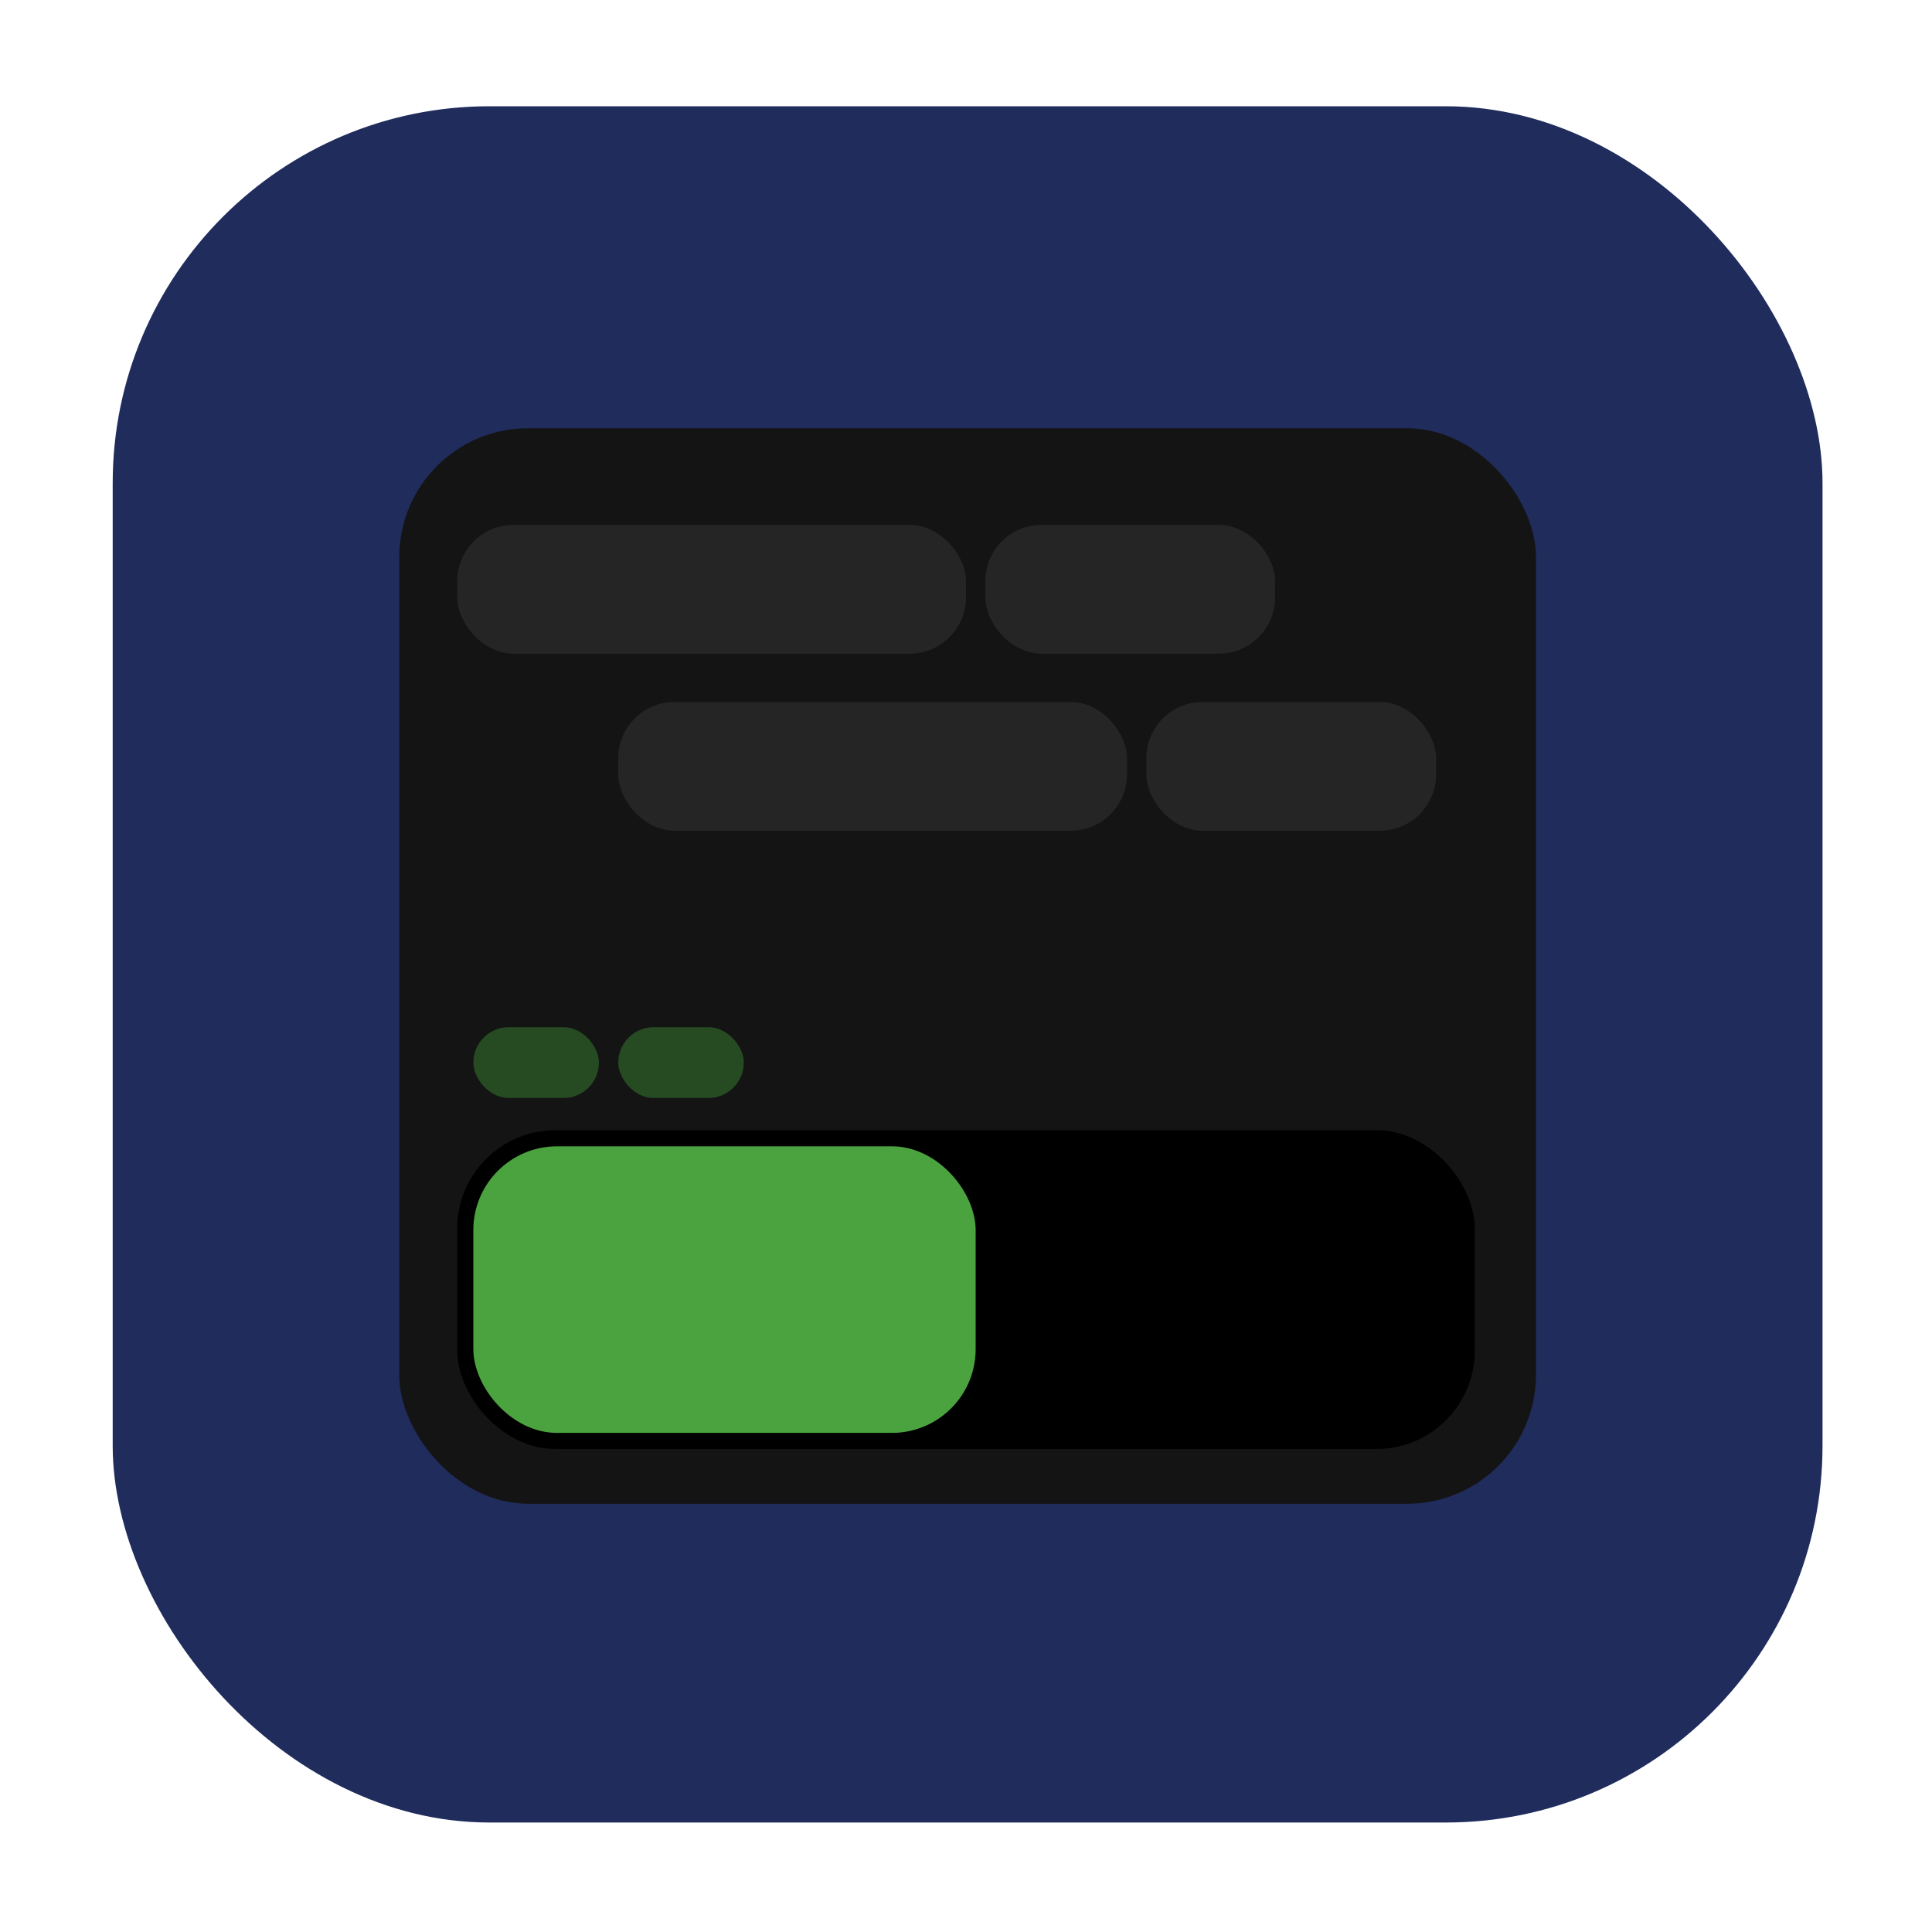 <svg width="600" height="600" viewBox="0 0 600 600" fill="none" xmlns="http://www.w3.org/2000/svg" xmlns:xlink="http://www.w3.org/1999/xlink">
	<desc>
			Created with Pixso.
	</desc>
	<defs>
		<clipPath id="clip3_1">
			<rect id="Дриббл-шот" width="600" height="600" fill="white" fill-opacity="0"/>
		</clipPath>
	</defs>
	<g clip-path="url(#clip3_1)">
		<rect id="Прямоугольник 4" x="35" y="33" rx="117" width="531" height="533" fill="#1F2C5C" fill-opacity="1"/>
		<rect id="Прямоугольник 5" x="124" y="133" rx="40" width="353" height="334" fill="#141414" fill-opacity="1"/>
		<rect id="Прямоугольник 6" x="142" y="351" rx="30.5" width="316" height="99" fill="#000000" fill-opacity="1"/>
		<rect id="Прямоугольник 6" x="147" y="356" rx="26" width="156" height="89" fill="#4BA340" fill-opacity="1"/>
		<rect id="Прямоугольник 7" x="147" y="319" rx="11" width="39" height="22" fill="#41993A" fill-opacity="0.411"/>
		<rect id="Прямоугольник 7" x="192" y="319" rx="11" width="39" height="22" fill="#41993A" fill-opacity="0.411"/>
		<rect id="Прямоугольник 7" x="142" y="163" rx="17.5" width="158" height="40" fill="#3A3A3A" fill-opacity="0.451"/>
		<rect id="Прямоугольник 7" x="306" y="163" rx="17.5" width="90" height="40" fill="#3A3A3A" fill-opacity="0.451"/>
		<rect id="Прямоугольник 7" x="192" y="218" rx="17.5" width="158" height="40" fill="#3A3A3A" fill-opacity="0.451"/>
		<rect id="Прямоугольник 7" x="356" y="218" rx="17.5" width="90" height="40" fill="#3A3A3A" fill-opacity="0.451"/>
	</g>
</svg>
